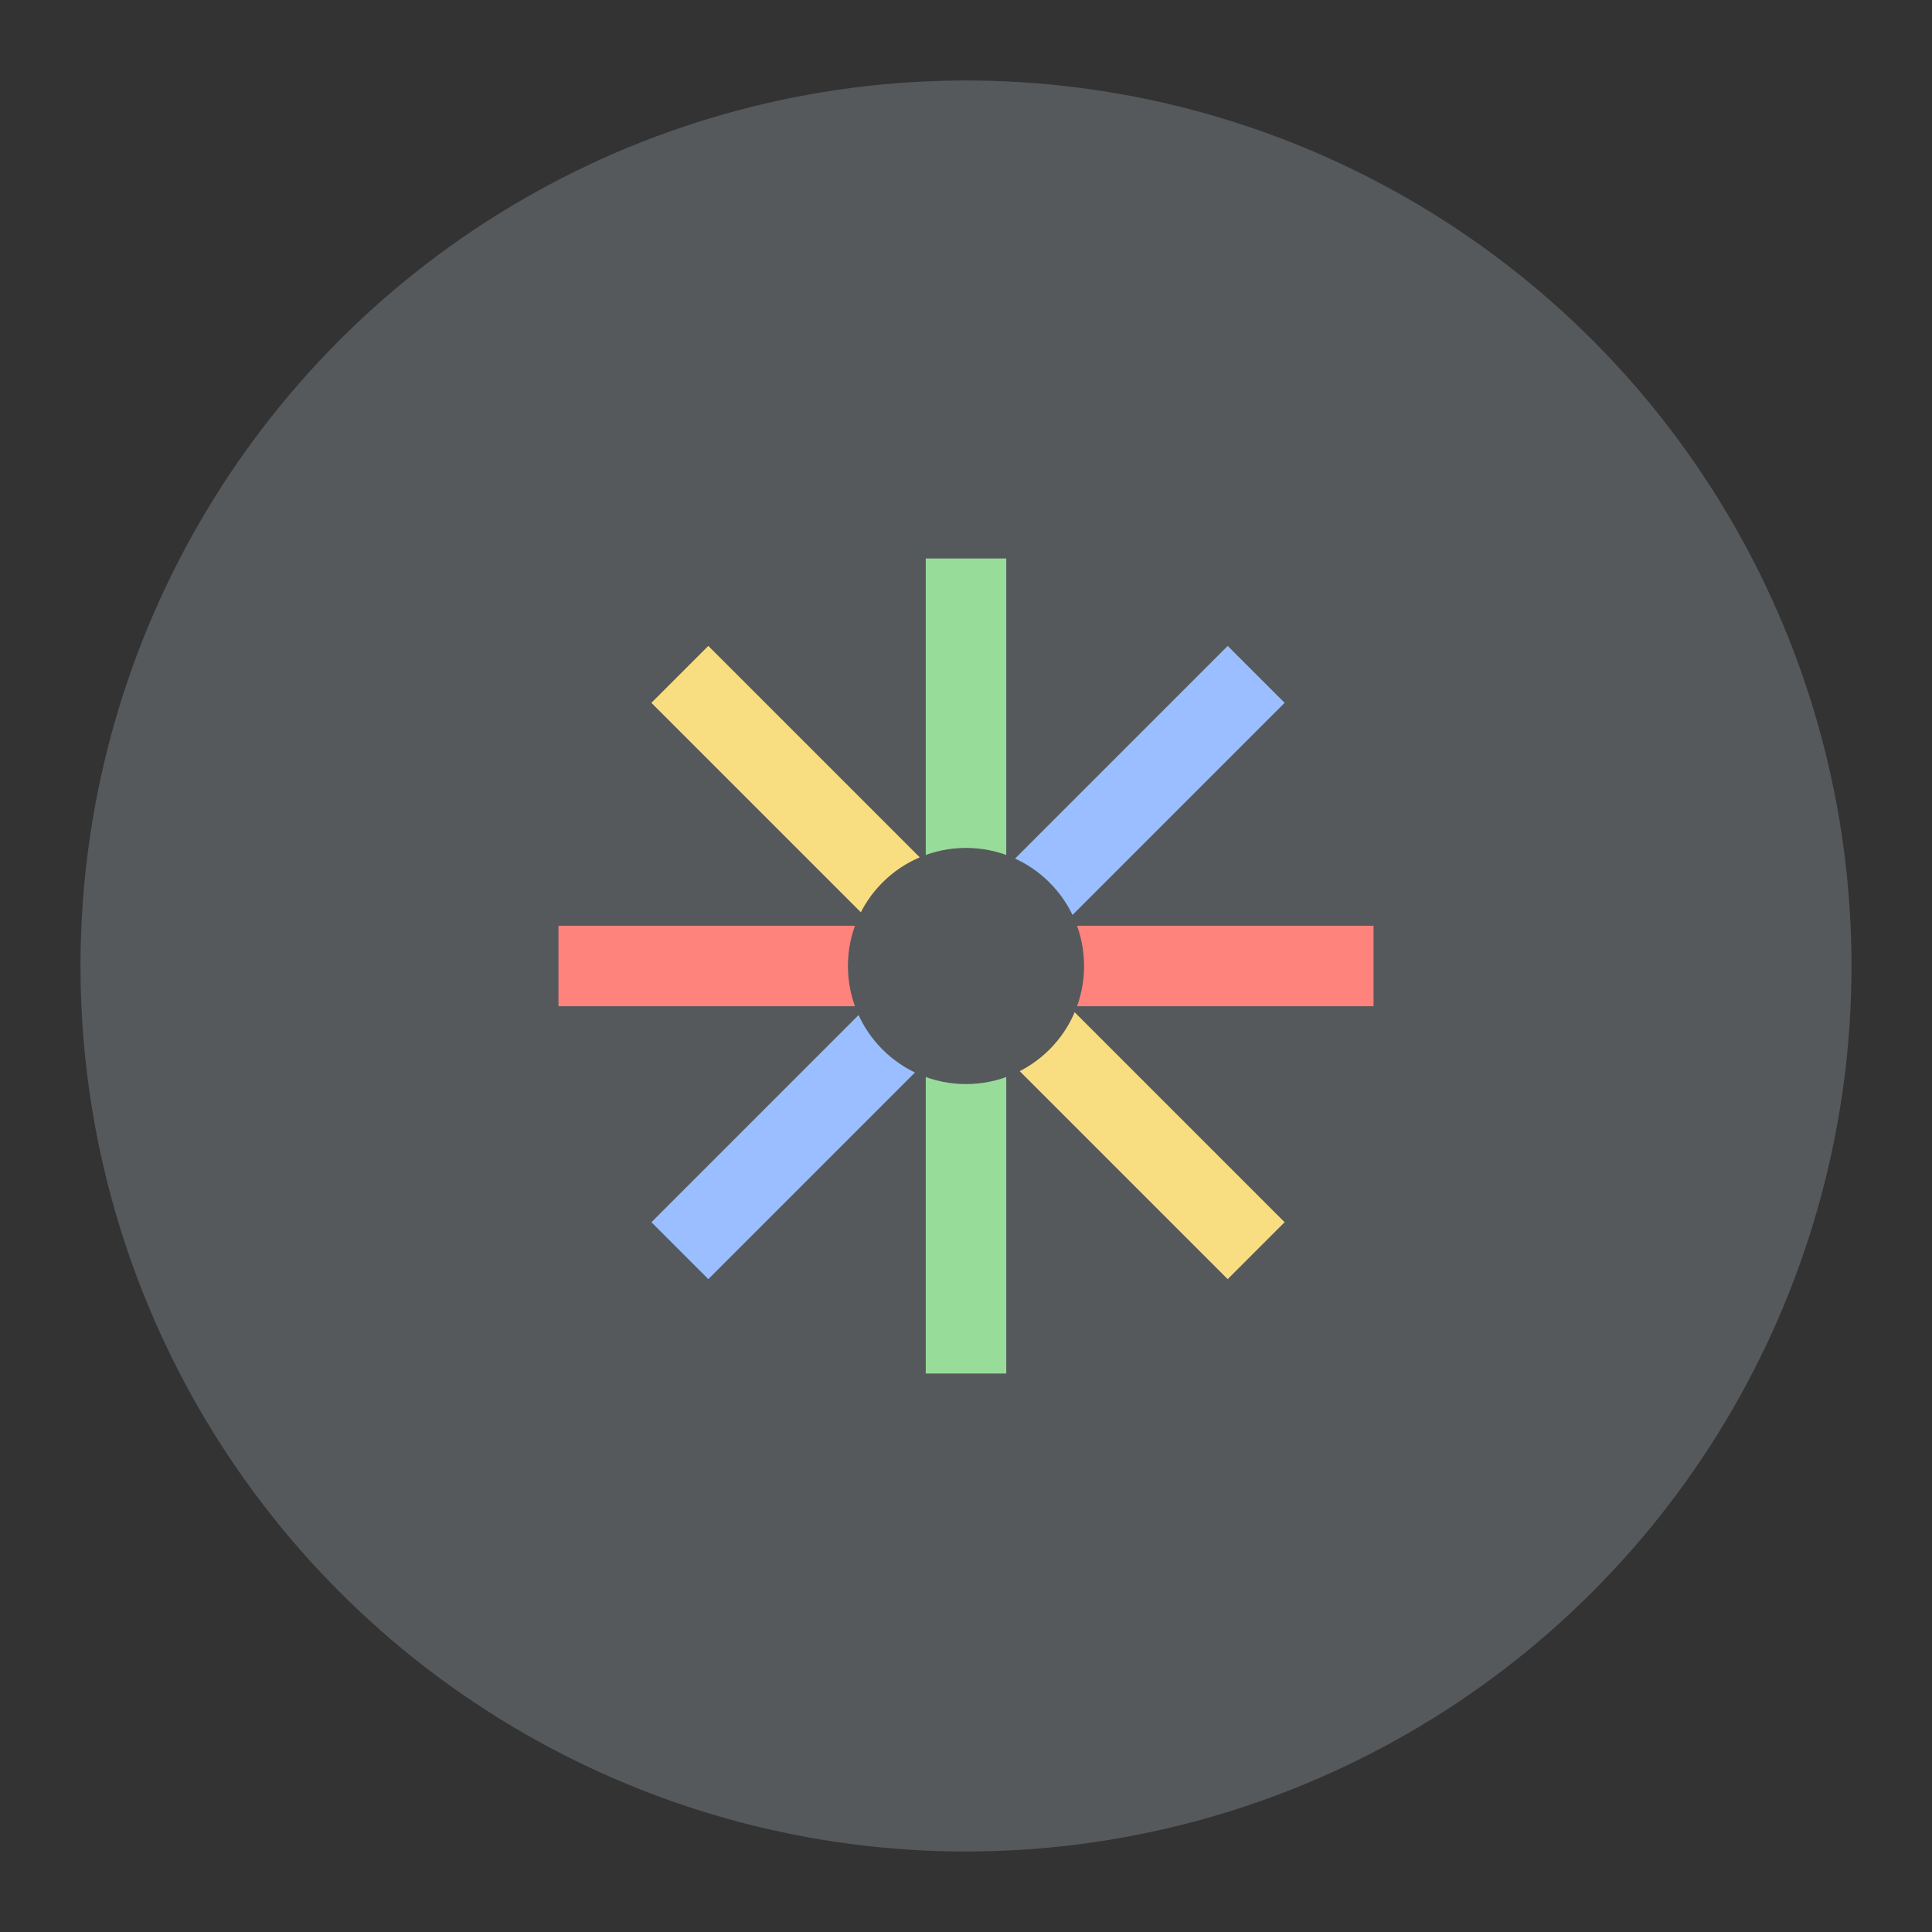 <?xml version="1.0" encoding="UTF-8"?>
<svg version="1.1" viewBox="0 0 192 192" xml:space="preserve" xmlns="http://www.w3.org/2000/svg">
	 <rect x="0" y="0" width="192" height="192" fill="#333333" stroke="none"/>
	 <circle class="a" cx="96" cy="96" r="88" fill="#56595b"/><path d="m96 59.5v73" fill="none" stroke="#98dc9a" stroke-linecap="square" stroke-linejoin="round" stroke-width="8"/><path d="m70.391 69.847 51.616 51.616" fill="#fff" stroke="#f9de81" stroke-linecap="square" stroke-linejoin="round" stroke-width="8"/><path d="m122.01 69.847-51.616 51.616" fill="#fff" stroke="#9abeff" stroke-linecap="square" stroke-linejoin="round" stroke-width="8"/><path d="m132.5 96h-73" fill="none" stroke="#ff837d" stroke-linecap="square" stroke-linejoin="round" stroke-width="8"/><circle cx="96" cy="96" r="11.735" fill="#56595b"/></svg>
